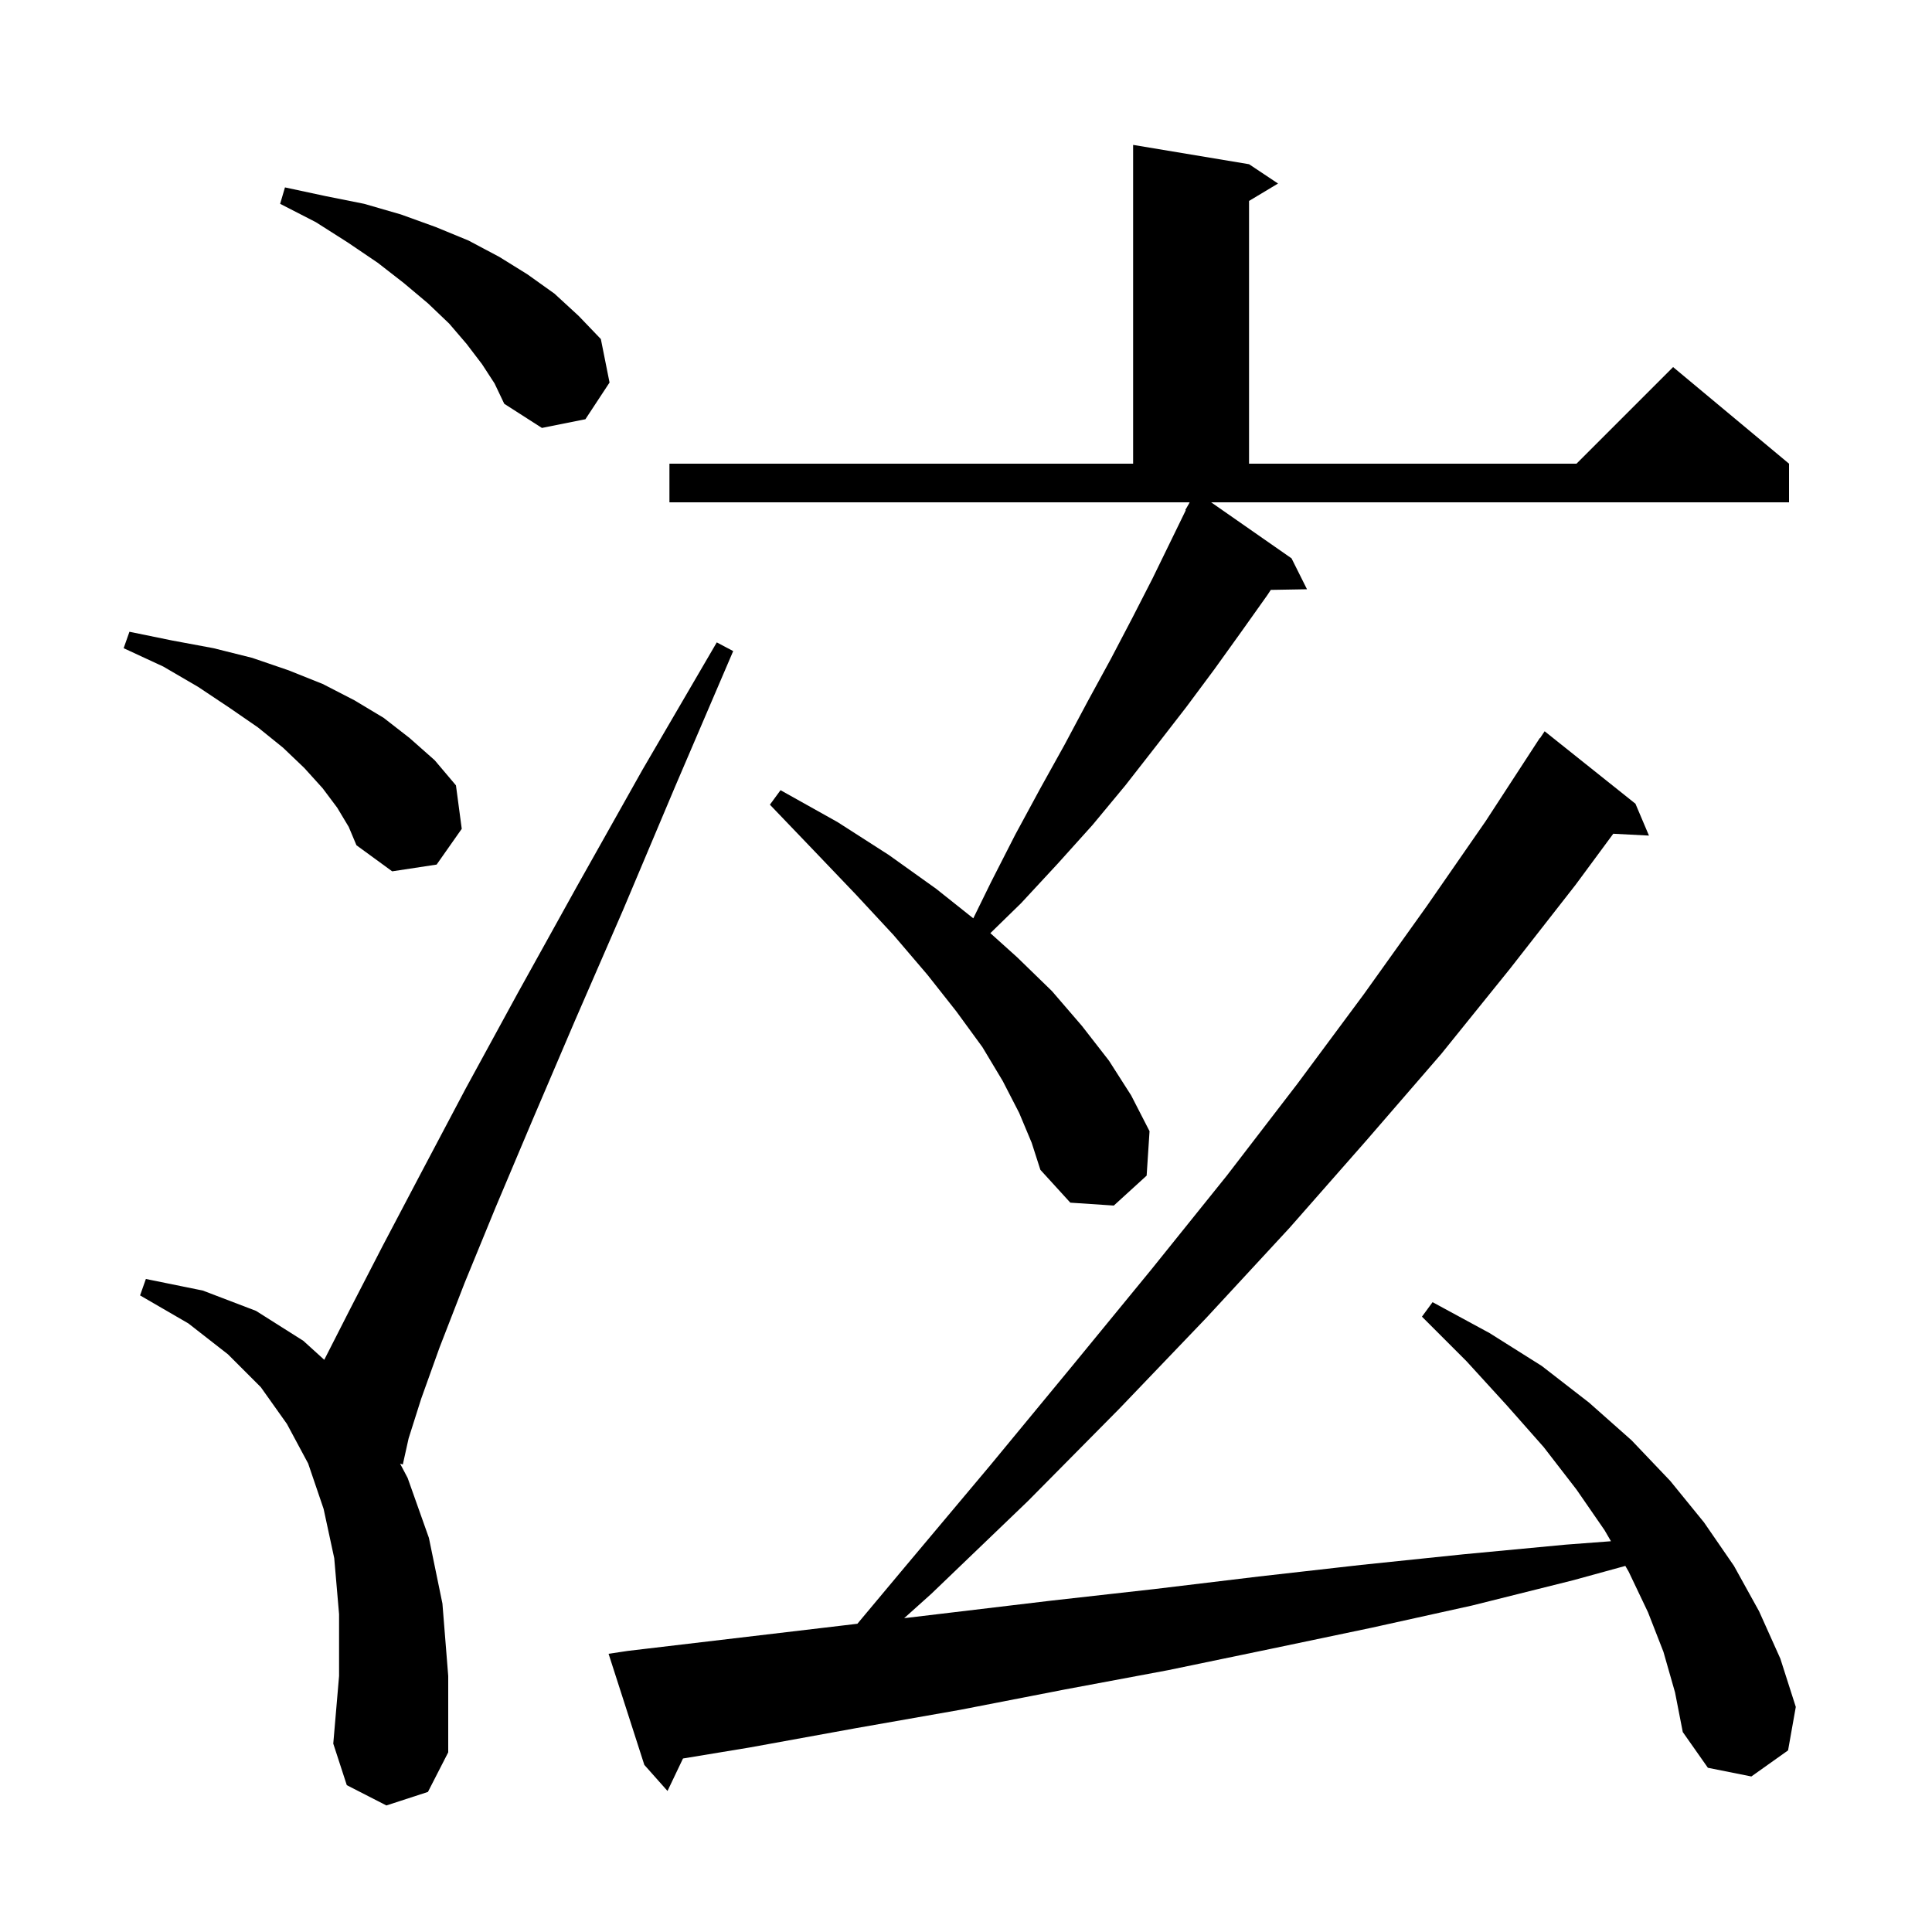 <svg xmlns="http://www.w3.org/2000/svg" xmlns:xlink="http://www.w3.org/1999/xlink" version="1.1" baseProfile="full" viewBox="0 0 200 200" width="200" height="200">
<g fill="black">
<path d="M 172.2 171.0 L 170.6 166.9 L 168.6 162.7 L 168.253 162.103 L 162.8 163.6 L 152.4 166.2 L 142.0 168.5 L 131.5 170.7 L 120.9 172.9 L 110.2 174.9 L 99.4 177.0 L 88.6 178.9 L 77.6 180.9 L 70.703 182.039 L 69.1 185.4 L 66.7 182.7 L 63.0 171.2 L 65.0 170.9 L 87.0 168.3 L 88.757 168.09 L 93.6 162.3 L 102.5 151.7 L 111.0 141.4 L 119.2 131.4 L 127.0 121.7 L 134.3 112.2 L 141.2 102.9 L 147.7 93.8 L 153.8 85.0 L 159.4 76.4 L 159.423 76.416 L 159.9 75.7 L 169.3 83.2 L 170.7 86.5 L 167.005 86.309 L 163.1 91.6 L 156.3 100.3 L 149.2 109.1 L 141.5 118.0 L 133.5 127.1 L 124.9 136.4 L 115.9 145.8 L 106.4 155.4 L 96.4 165.0 L 93.599 167.513 L 108.8 165.7 L 119.5 164.5 L 130.3 163.2 L 140.9 162.0 L 151.5 160.9 L 162.1 159.9 L 166.767 159.548 L 166.1 158.4 L 163.2 154.2 L 159.8 149.8 L 156.0 145.5 L 151.8 140.9 L 147.2 136.3 L 148.3 134.8 L 154.2 138.0 L 159.6 141.4 L 164.5 145.2 L 168.9 149.1 L 172.9 153.3 L 176.4 157.6 L 179.5 162.1 L 182.1 166.8 L 184.3 171.7 L 185.9 176.7 L 185.1 181.2 L 181.3 183.9 L 176.8 183.0 L 174.2 179.3 L 173.4 175.2 Z M 40.0 186.9 L 35.9 184.8 L 34.5 180.5 L 35.1 173.5 L 35.1 167.1 L 34.6 161.3 L 33.5 156.2 L 31.9 151.5 L 29.7 147.4 L 27.0 143.6 L 23.6 140.2 L 19.5 137.0 L 14.5 134.1 L 15.1 132.4 L 21.0 133.6 L 26.5 135.7 L 31.4 138.8 L 33.569 140.767 L 33.6 140.7 L 36.3 135.4 L 39.6 129.0 L 43.6 121.4 L 48.2 112.7 L 53.6 102.8 L 59.7 91.8 L 66.5 79.7 L 74.2 66.5 L 75.9 67.4 L 69.9 81.4 L 64.5 94.2 L 59.5 105.7 L 55.1 116.0 L 51.3 125.0 L 48.1 132.8 L 45.5 139.5 L 43.6 144.8 L 42.3 148.9 L 41.7 151.6 L 41.419 151.519 L 42.2 153.0 L 44.4 159.2 L 45.8 166.0 L 46.4 173.5 L 46.4 181.4 L 44.3 185.5 Z M 133.7 57.8 L 135.3 61.0 L 131.552 61.065 L 131.2 61.6 L 128.5 65.4 L 125.7 69.3 L 122.8 73.2 L 119.7 77.2 L 116.5 81.3 L 113.1 85.4 L 109.5 89.4 L 105.7 93.5 L 102.522 96.6 L 105.3 99.1 L 108.9 102.6 L 112.0 106.2 L 114.8 109.8 L 117.1 113.4 L 119.0 117.1 L 118.7 121.7 L 115.3 124.8 L 110.8 124.5 L 107.7 121.1 L 106.8 118.3 L 105.5 115.2 L 103.8 111.9 L 101.7 108.4 L 99.0 104.7 L 96.0 100.9 L 92.5 96.8 L 88.6 92.6 L 84.3 88.1 L 79.7 83.3 L 80.8 81.8 L 86.7 85.1 L 92.0 88.5 L 96.9 92.0 L 100.754 95.066 L 102.6 91.3 L 105.1 86.4 L 107.7 81.6 L 110.2 77.1 L 112.6 72.6 L 115.0 68.2 L 117.2 64.0 L 119.3 59.9 L 121.3 55.8 L 122.75 52.823 L 122.7 52.8 L 123.088 52.129 L 123.151 52.0 L 69.3 52.0 L 69.3 48.0 L 117.3 48.0 L 117.3 15.0 L 129.3 17.0 L 132.3 19.0 L 129.3 20.8 L 129.3 48.0 L 163.2 48.0 L 173.2 38.0 L 185.2 48.0 L 185.2 52.0 L 125.378 52.0 Z M 34.9 83.6 L 33.4 81.6 L 31.5 79.5 L 29.3 77.4 L 26.7 75.3 L 23.8 73.3 L 20.5 71.1 L 16.9 69.0 L 12.8 67.1 L 13.4 65.4 L 17.8 66.3 L 22.1 67.1 L 26.1 68.1 L 29.9 69.4 L 33.4 70.8 L 36.7 72.5 L 39.7 74.3 L 42.4 76.4 L 45.0 78.7 L 47.2 81.3 L 47.8 85.8 L 45.2 89.5 L 40.6 90.2 L 36.9 87.5 L 36.1 85.6 Z M 49.9 37.7 L 48.3 35.6 L 46.5 33.5 L 44.3 31.4 L 41.8 29.3 L 39.1 27.2 L 36.0 25.1 L 32.7 23.0 L 29.0 21.1 L 29.5 19.4 L 33.7 20.3 L 37.7 21.1 L 41.5 22.2 L 45.1 23.5 L 48.5 24.9 L 51.7 26.6 L 54.6 28.4 L 57.4 30.4 L 59.9 32.7 L 62.2 35.1 L 63.1 39.6 L 60.6 43.4 L 56.1 44.3 L 52.2 41.8 L 51.2 39.7 Z " />
</g>
</svg>
